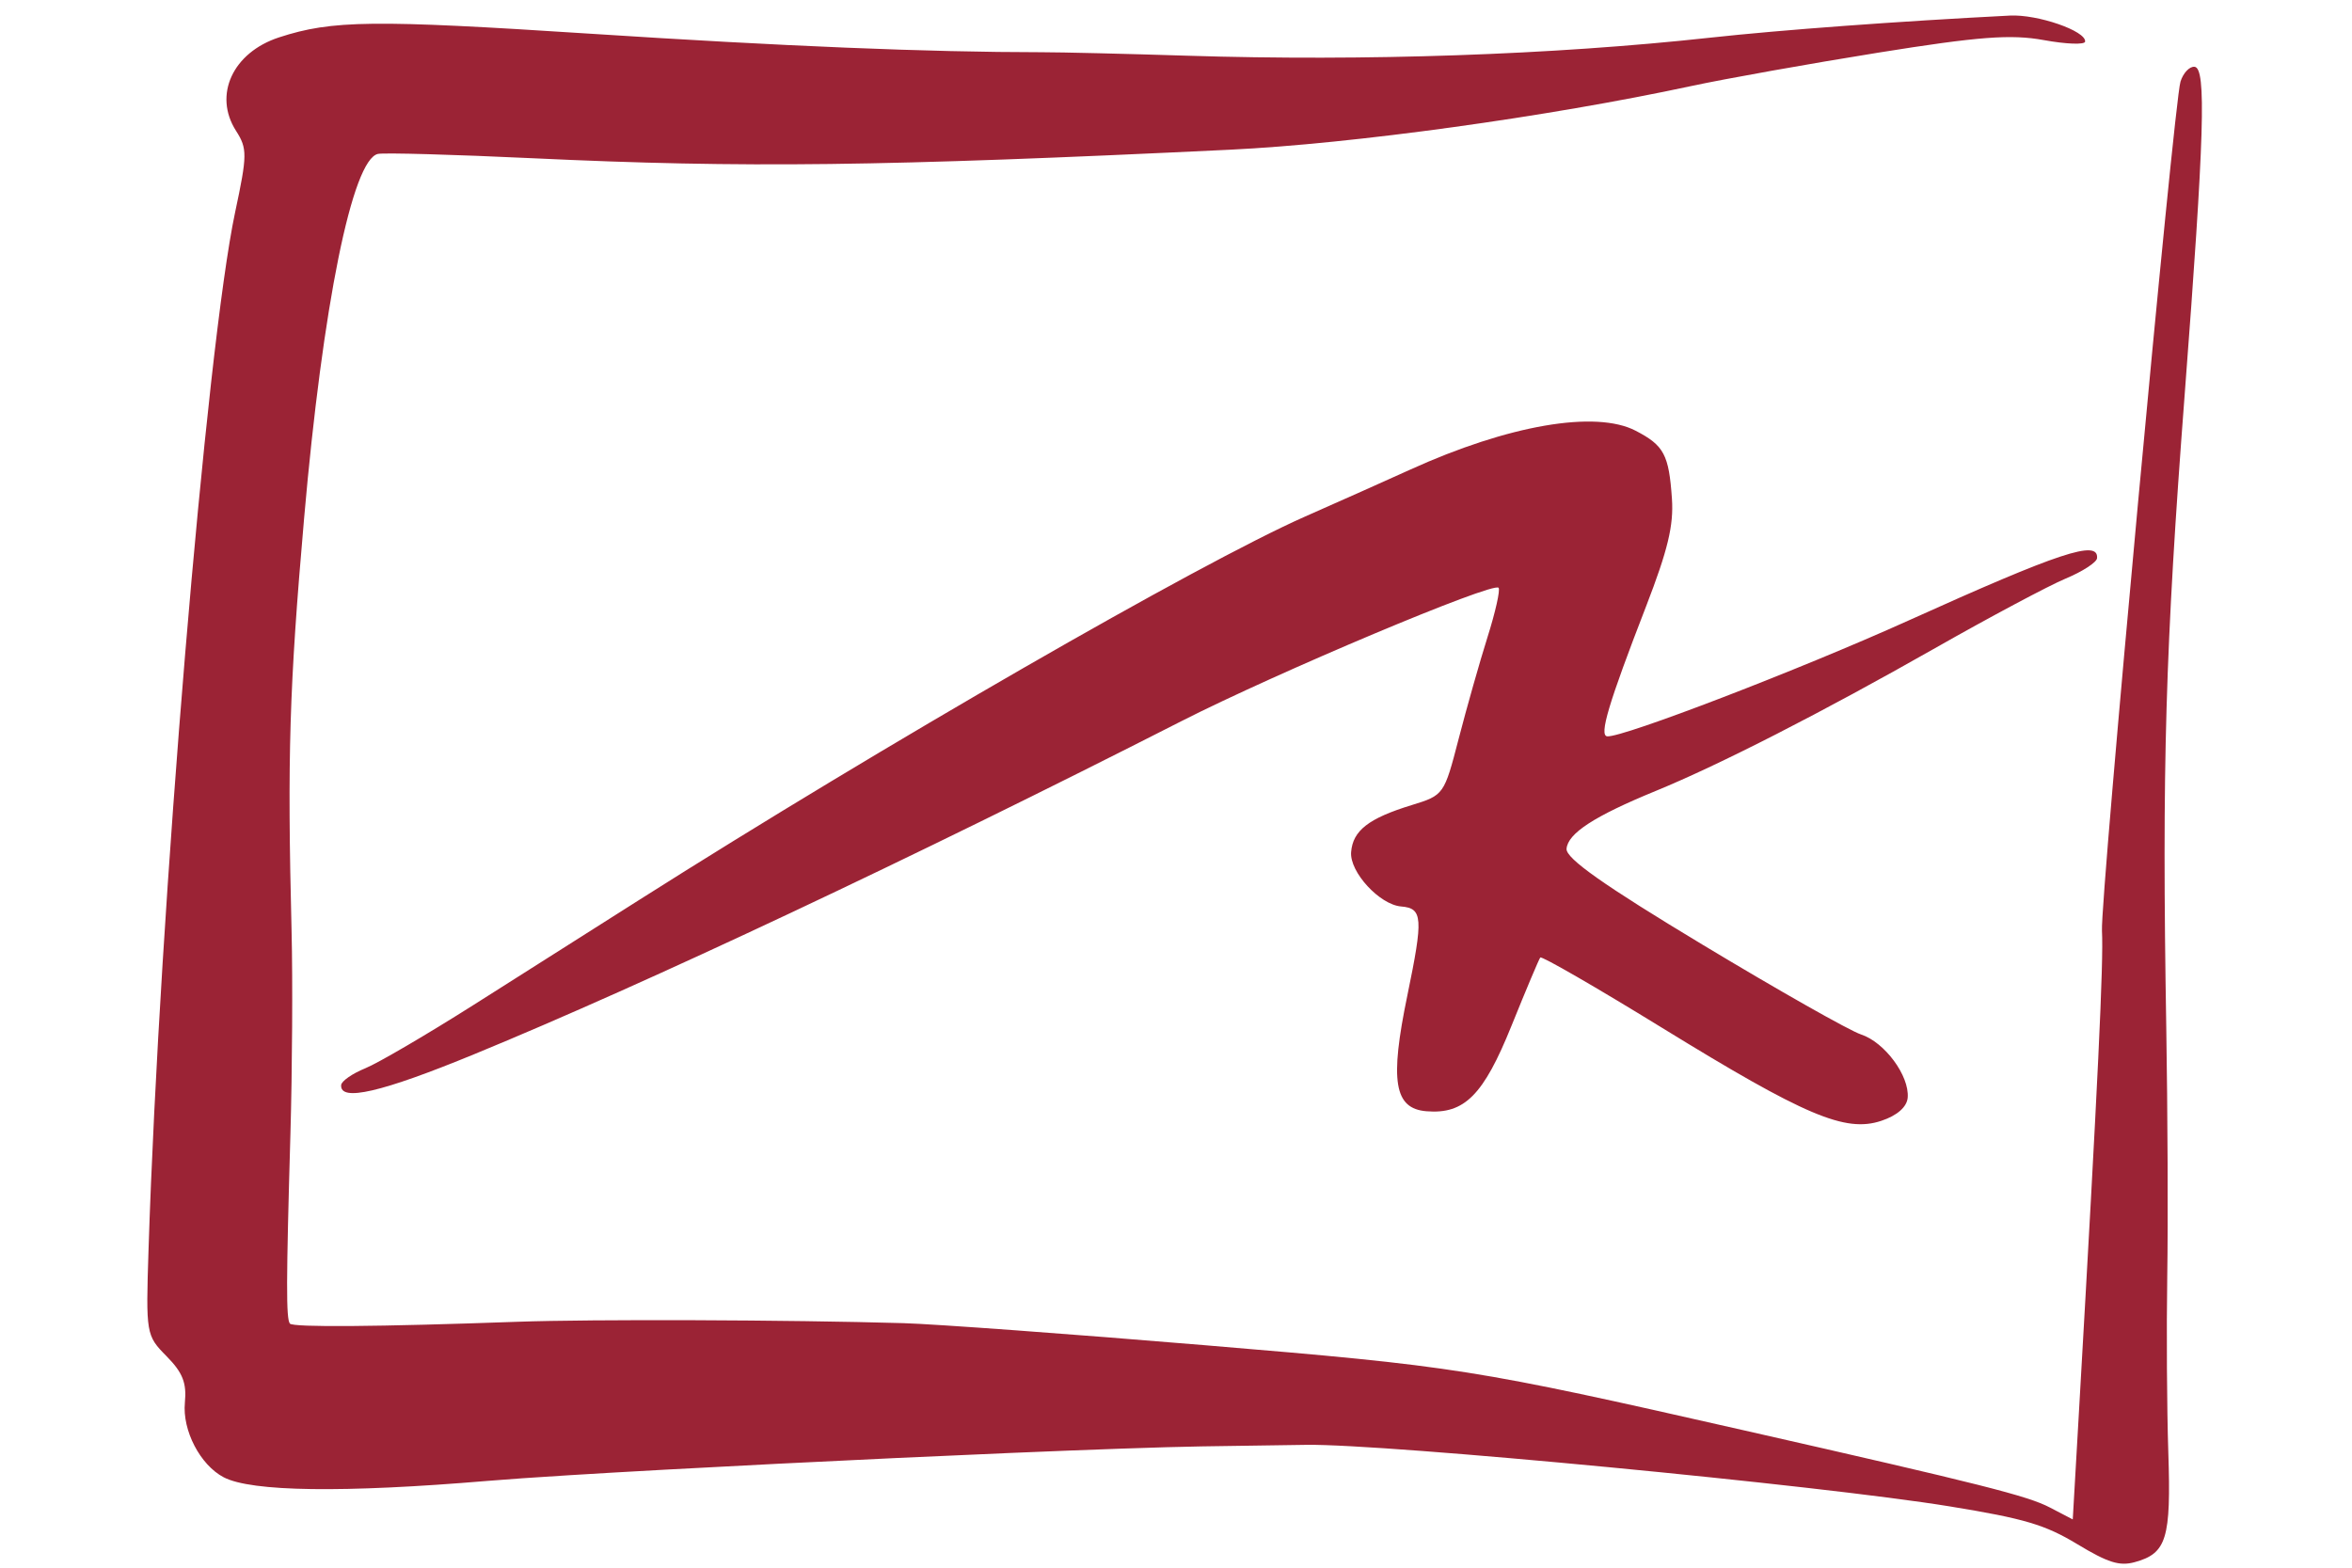 <?xml version="1.0" encoding="UTF-8" standalone="no"?><!DOCTYPE svg PUBLIC "-//W3C//DTD SVG 1.1//EN" "http://www.w3.org/Graphics/SVG/1.1/DTD/svg11.dtd"><svg width="100%" height="100%" viewBox="0 0 120 80" version="1.1" xmlns="http://www.w3.org/2000/svg" xmlns:xlink="http://www.w3.org/1999/xlink" xml:space="preserve" style="fill-rule:evenodd;clip-rule:evenodd;stroke-linejoin:round;stroke-miterlimit:1.414;"><g id="Layer1"><g><path id="path34001" d="M17.406,55.37c0.017,-0.201 0.567,-0.584 1.225,-0.852c0.657,-0.267 3.156,-1.731 5.557,-3.252c2.398,-1.521 6.174,-3.915 8.387,-5.319c12.472,-7.913 28.582,-17.189 34.012,-19.588c1.789,-0.789 4.196,-1.864 5.351,-2.389c5.012,-2.28 9.477,-3.051 11.517,-1.988c1.444,0.75 1.694,1.219 1.848,3.472c0.093,1.361 -0.211,2.618 -1.314,5.475c-1.927,4.976 -2.414,6.611 -1.986,6.647c0.794,0.064 9.808,-3.401 15.346,-5.9c7.756,-3.501 9.721,-4.151 9.644,-3.194c-0.017,0.213 -0.739,0.684 -1.605,1.044c-0.863,0.362 -3.859,1.957 -6.654,3.546c-5.778,3.284 -10.998,5.953 -14.258,7.29c-3.136,1.287 -4.486,2.165 -4.55,2.953c-0.039,0.491 1.899,1.858 6.957,4.904c3.857,2.323 7.486,4.38 8.068,4.57c1.207,0.396 2.47,2.106 2.381,3.223c-0.04,0.477 -0.537,0.916 -1.347,1.184c-1.84,0.614 -3.885,-0.254 -11.205,-4.758c-3.337,-2.053 -6.125,-3.662 -6.194,-3.576c-0.069,0.086 -0.731,1.657 -1.471,3.49c-1.427,3.538 -2.399,4.515 -4.337,4.356c-1.648,-0.135 -1.88,-1.539 -0.974,-5.909c0.82,-3.967 0.787,-4.449 -0.317,-4.541c-1.099,-0.09 -2.634,-1.76 -2.552,-2.775c0.089,-1.1 0.894,-1.725 3.089,-2.398c1.643,-0.505 1.658,-0.528 2.398,-3.383c0.409,-1.582 1.072,-3.919 1.473,-5.193c0.402,-1.273 0.656,-2.405 0.563,-2.514c-0.268,-0.321 -11.302,4.322 -16.199,6.815c-13.752,7.003 -27.287,13.379 -36.061,16.986c-4.74,1.95 -6.861,2.442 -6.792,1.574l0,0Z" style="fill:#9b2335;fill-rule:nonzero;"/><path id="path3411" d="M11.415,75.388c-1.2,-0.626 -2.12,-2.395 -1.982,-3.812c0.097,-1.005 -0.111,-1.532 -0.935,-2.367c-1.046,-1.062 -1.058,-1.129 -0.919,-5.455c0.558,-17.372 2.953,-46.049 4.42,-52.936c0.62,-2.906 0.623,-3.237 0.044,-4.141c-1.17,-1.827 -0.17,-3.999 2.198,-4.771c2.705,-0.882 4.786,-0.906 15.891,-0.185c9.832,0.639 17.258,0.943 22.996,0.944c1.013,0 4.355,0.08 7.426,0.177c9.111,0.288 18.683,-0.042 26.704,-0.92c3.624,-0.396 9.57,-0.835 15.29,-1.127c1.411,-0.072 3.889,0.786 3.836,1.328c-0.016,0.166 -0.965,0.132 -2.109,-0.077c-1.676,-0.306 -3.317,-0.181 -8.439,0.64c-3.497,0.561 -7.796,1.329 -9.554,1.706c-7.297,1.568 -17.291,2.948 -23.512,3.247c-17.81,0.857 -24.804,0.943 -35.572,0.437c-4.032,-0.19 -7.593,-0.289 -7.913,-0.222c-1.31,0.275 -2.82,7.722 -3.769,18.588c-0.757,8.661 -0.862,12.125 -0.639,21.108c0.06,2.436 0.034,7.073 -0.059,10.304c-0.219,7.571 -0.224,9.45 -0.027,9.69c0.163,0.197 4.474,0.162 11.611,-0.093c3.797,-0.136 13.853,-0.1 19.691,0.07c1.616,0.047 8.525,0.553 15.355,1.124c12.93,1.082 13.644,1.195 27.56,4.353c12.081,2.741 14.44,3.336 15.575,3.929l1.17,0.61l0.321,-5.579c0.967,-16.826 1.255,-22.866 1.169,-24.458c-0.089,-1.622 3.666,-42.237 4.006,-43.333c0.137,-0.442 0.46,-0.784 0.718,-0.759c0.608,0.059 0.505,3.504 -0.502,16.704c-0.99,12.983 -1.164,18.959 -0.941,32.309c0.071,4.26 0.094,9.978 0.05,12.708c-0.043,2.729 -0.019,6.77 0.054,8.98c0.146,4.414 -0.083,5.164 -1.719,5.61c-0.771,0.211 -1.361,0.025 -2.926,-0.92c-1.642,-0.993 -2.693,-1.304 -6.49,-1.924c-6.618,-1.081 -28.756,-3.201 -32.832,-3.144c-1.926,0.027 -4.332,0.062 -5.346,0.079c-2.045,0.034 -5.62,0.161 -9.781,0.336c-7.421,0.313 -16.708,0.778 -22.517,1.137c-1.74,0.108 -3.168,0.206 -4.14,0.288c-7.362,0.619 -12.048,0.555 -13.462,-0.183l0,0Z" style="fill:#9b2335;fill-rule:nonzero;"/></g></g></svg>